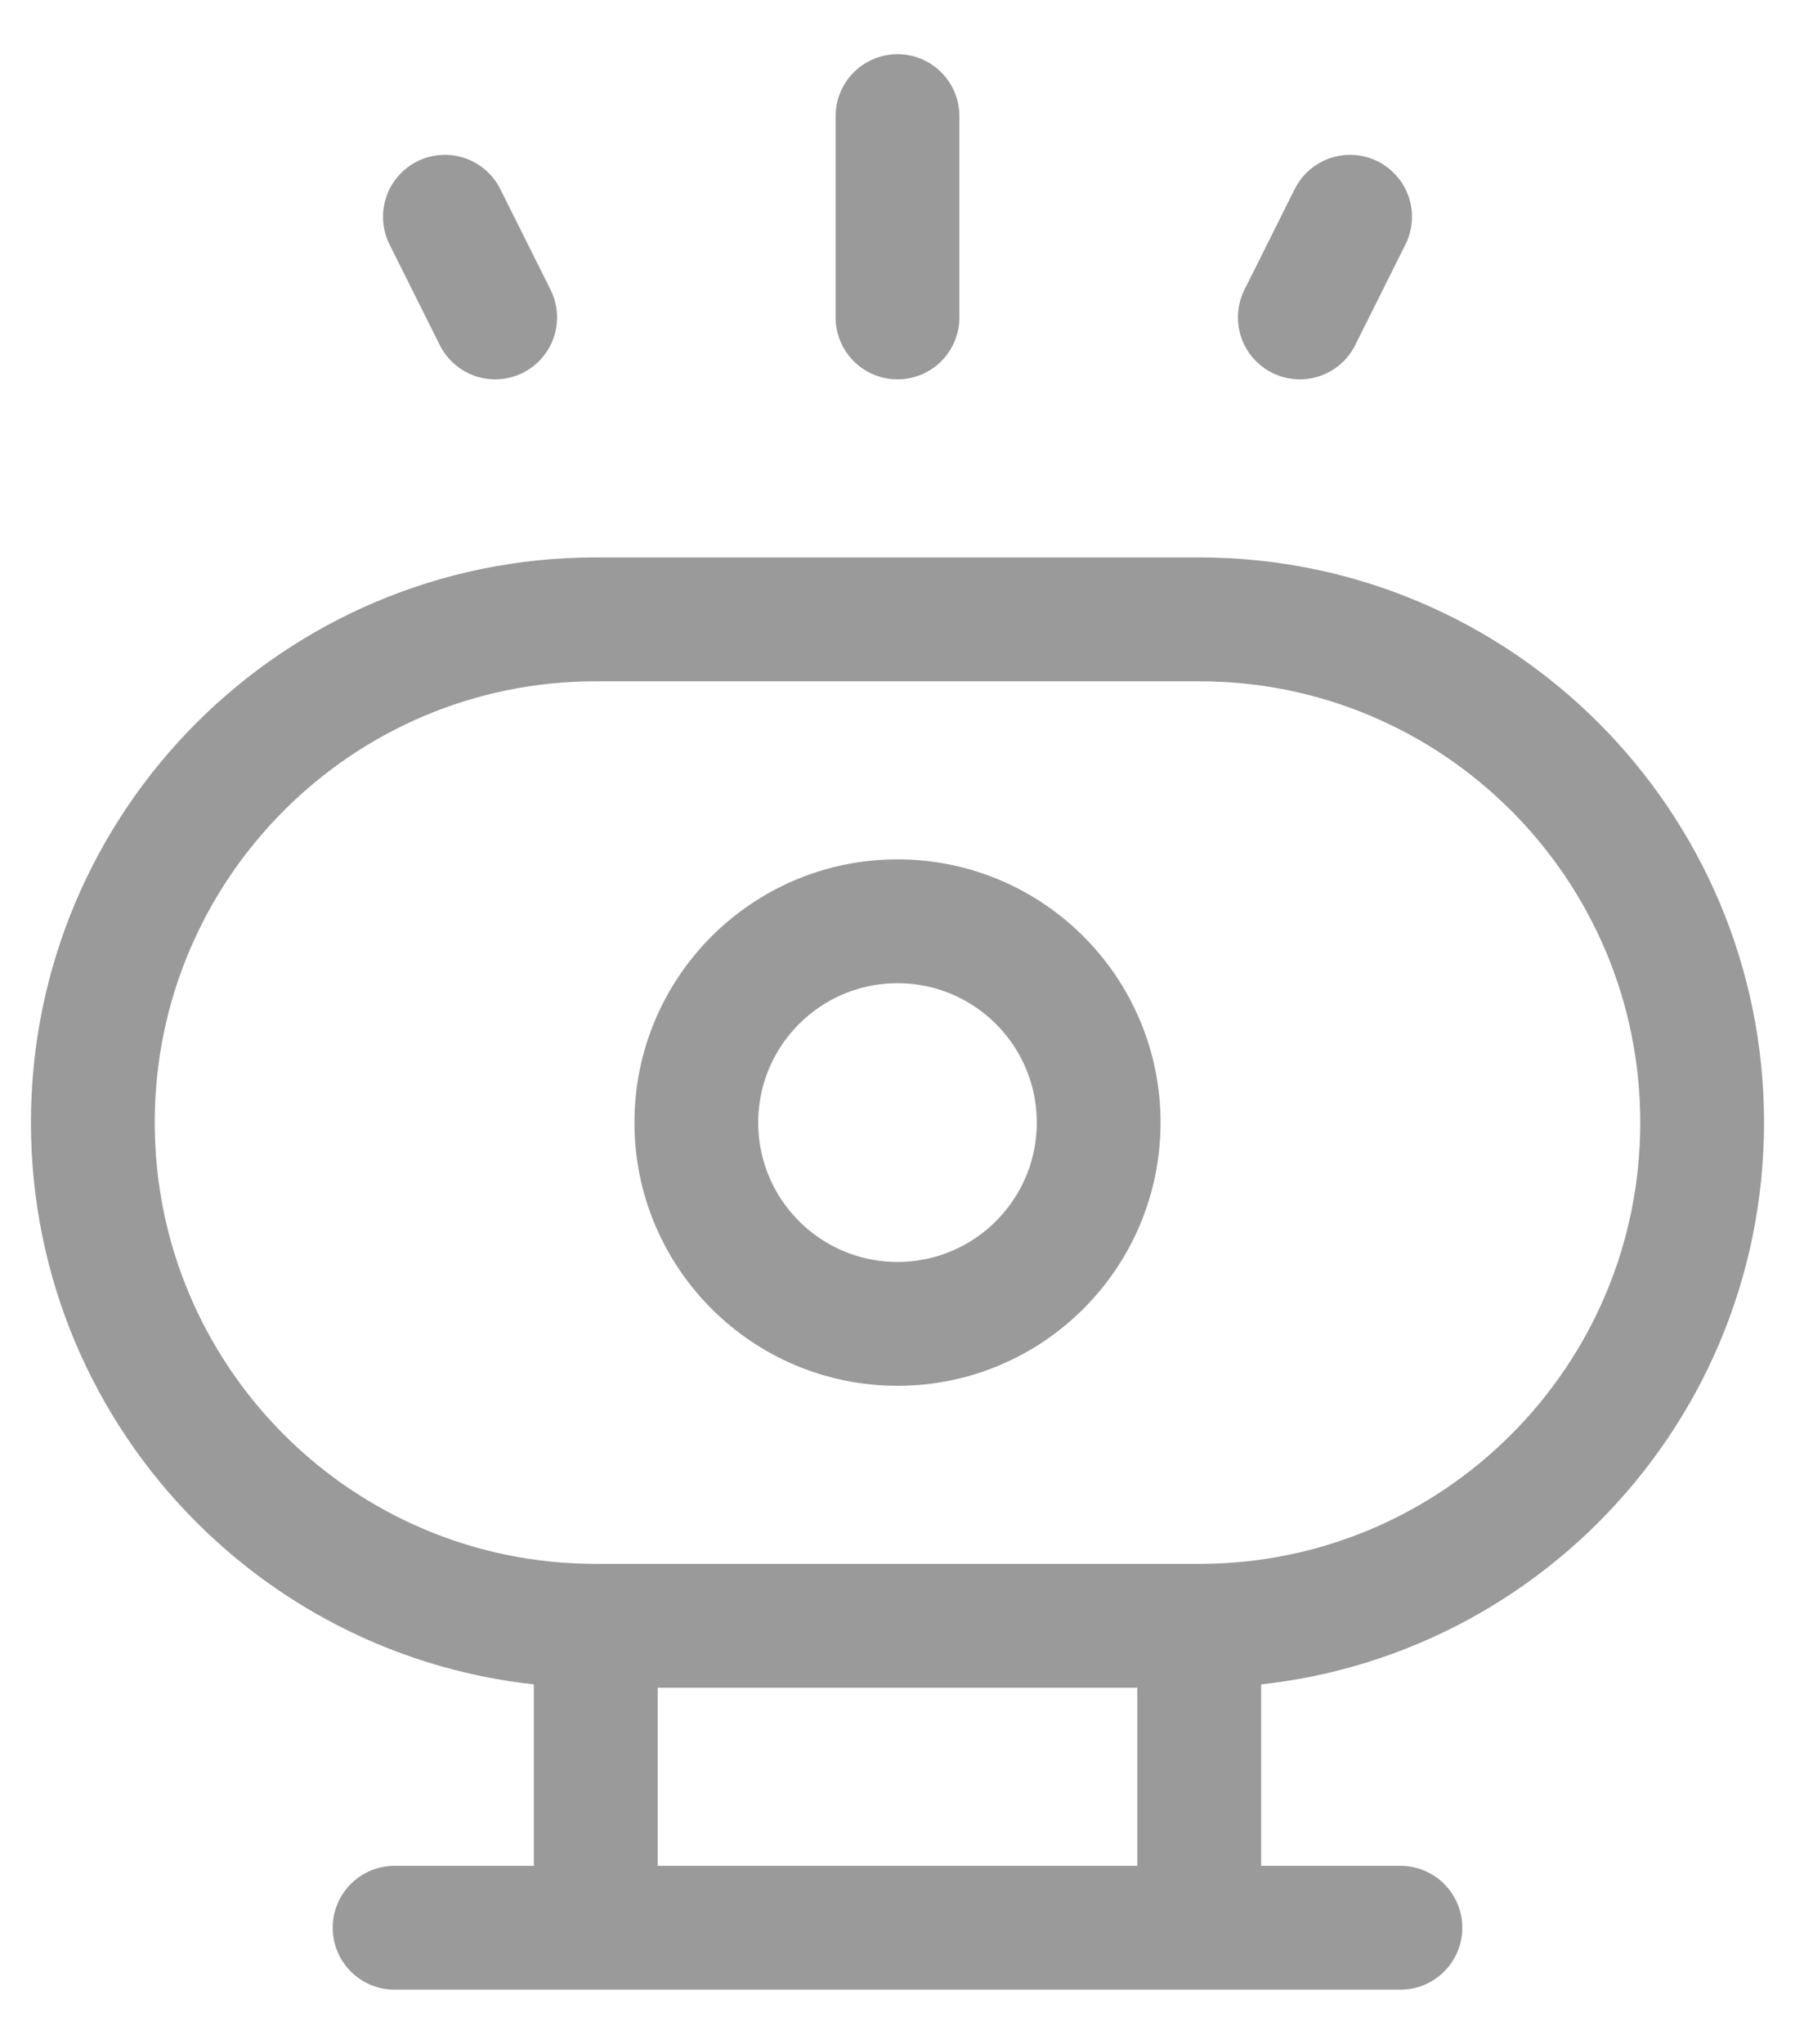 <svg width="29" height="33" viewBox="0 0 29 33" fill="none" xmlns="http://www.w3.org/2000/svg">
<path d="M6.375 31.125H22.625M9.625 26.25V31.125M9.625 26.25H19.375M9.625 26.25C5.138 26.25 1.5 22.612 1.5 18.125C1.5 13.638 5.138 10 9.625 10H19.375C23.862 10 27.5 13.638 27.5 18.125C27.5 22.612 23.862 26.25 19.375 26.25M19.375 26.25V31.125M14.5 1.875V5.125M21.812 3.5L21 5.125M7.188 3.5L8 5.125M17.75 18.125C17.75 19.92 16.295 21.375 14.5 21.375C12.705 21.375 11.25 19.92 11.25 18.125C11.25 16.33 12.705 14.875 14.5 14.875C16.295 14.875 17.75 16.33 17.75 18.125Z" stroke="#9A9A9A" stroke-width="2" stroke-linecap="round" stroke-linejoin="round"/>
</svg>
